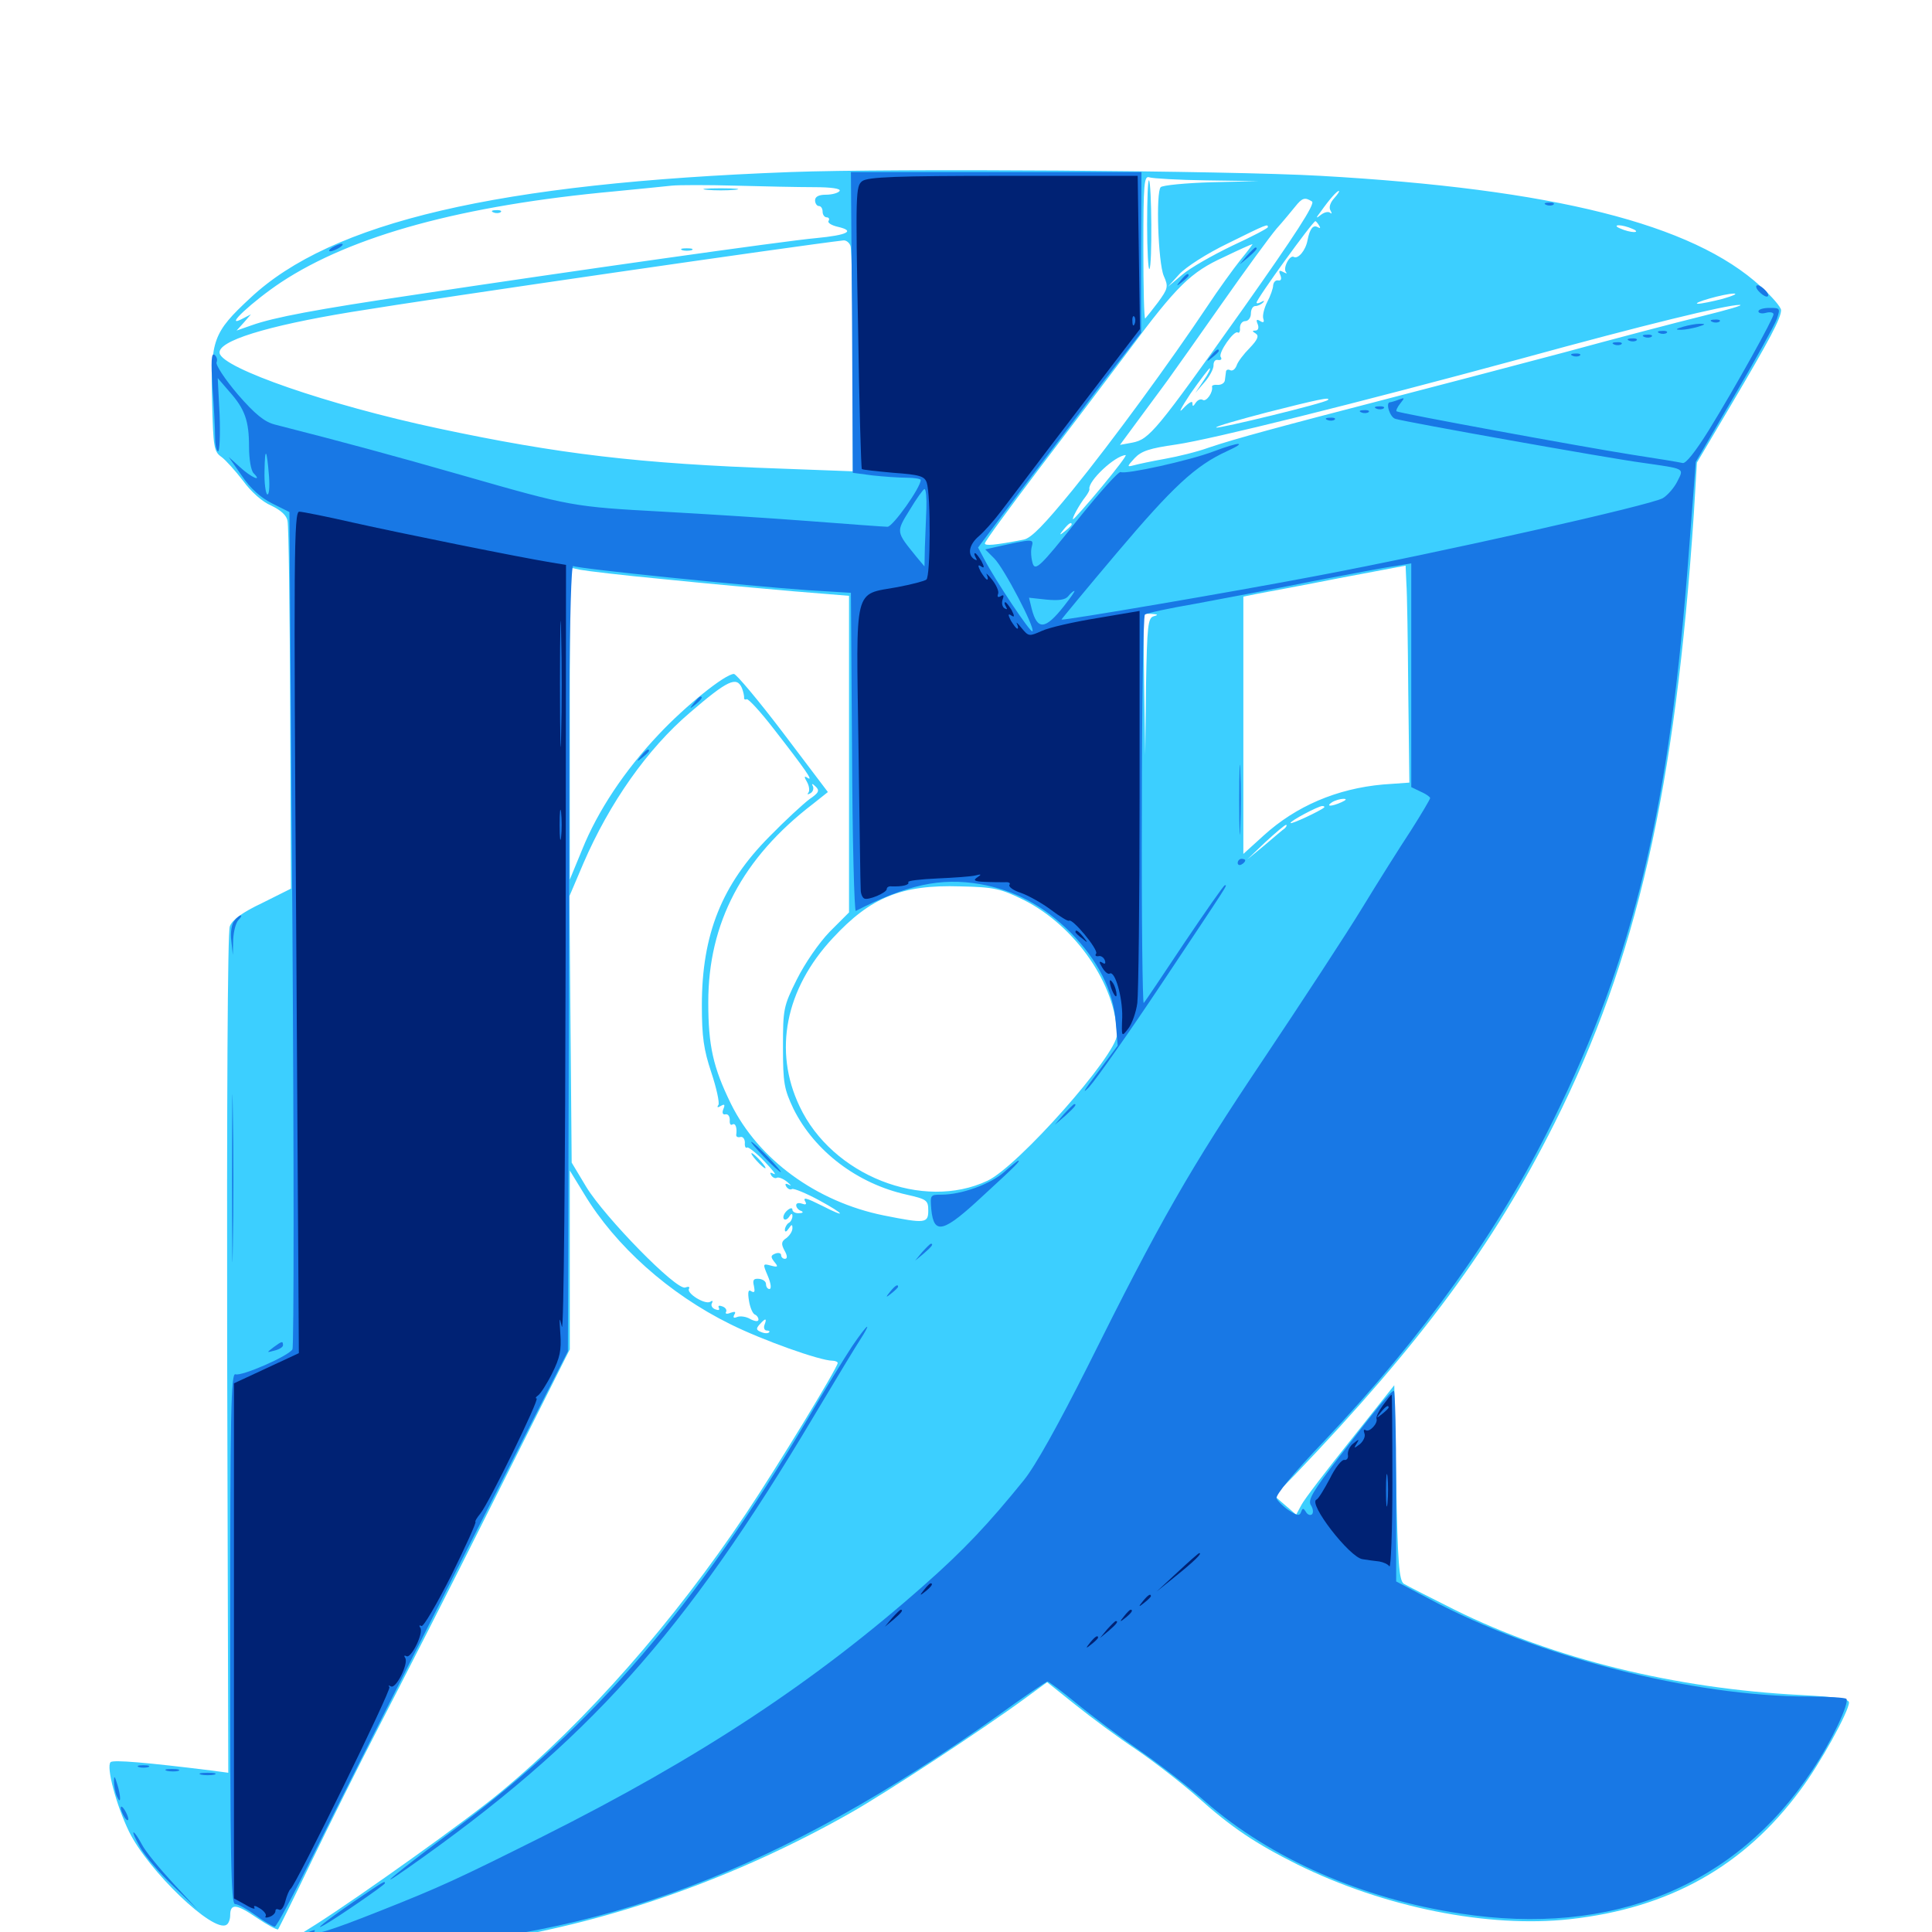 <svg xmlns="http://www.w3.org/2000/svg" viewBox="0 -1000 1000 1000">
	<path fill="#3ccfff" d="M408.984 -910.938C257.812 -905.273 171.484 -885.156 129.492 -845.703C110.352 -827.93 108.984 -824.023 109.766 -792.578C110.352 -768.359 110.742 -766.211 114.648 -763.477C116.797 -761.914 121.875 -756.25 125.781 -751.172C129.883 -745.508 135.742 -740.234 140.43 -738.281C145.312 -735.938 148.438 -733.203 148.828 -730.273C149.414 -727.93 150 -683.984 150.195 -633.008L150.586 -540.039L135.742 -532.617C125.391 -527.734 120.117 -523.828 118.945 -520.508C117.773 -517.773 117.383 -428.516 117.578 -299.219L118.164 -82.422L109.375 -83.594C76.367 -87.695 58.398 -89.258 57.227 -87.891C54.883 -85.547 60.156 -65.625 66.797 -51.953C76.758 -31.641 110.352 0.586 117.188 -3.711C118.359 -4.297 119.141 -6.641 119.141 -8.594C119.141 -14.844 122.266 -14.648 132.812 -7.422C138.281 -3.711 143.359 -0.977 143.945 -1.367C144.336 -1.953 152.148 -17.578 161.133 -36.328C170.117 -54.883 185.742 -86.328 196.094 -106.25C206.445 -126.172 233.008 -178.125 254.883 -221.875L294.922 -301.562V-347.852V-394.141L302.344 -382.031C318.555 -355.078 346.289 -330.273 377.93 -314.648C394.336 -306.445 424.414 -295.703 430.859 -295.703C432.227 -295.703 433.594 -295.117 433.594 -294.531C433.594 -292.188 401.953 -240.234 386.133 -216.602C348.633 -160.547 303.516 -109.18 259.18 -72.461C242.383 -58.398 185.938 -18.164 163.477 -3.906L146.289 6.836L153.516 8.203C164.648 10.352 233.008 7.617 254.883 4.297C316.992 -5.469 381.445 -28.32 440.039 -61.523C458.398 -71.875 508.984 -105.078 530.273 -120.703L541.992 -129.297L556.641 -117.578C564.648 -111.133 578.906 -100.586 588.281 -94.336C597.461 -88.086 611.523 -77.148 619.531 -70.117C637.305 -54.102 650 -45.703 671.484 -34.961C716.602 -12.695 770.117 -1.953 812.695 -6.641C863.867 -12.305 902.734 -33.984 931.836 -73.438C941.992 -86.914 957.031 -114.258 957.031 -118.75C957.031 -120.703 950.586 -121.68 932.227 -122.656C866.992 -125.977 804.297 -141.406 752.93 -166.797C740.039 -173.242 728.125 -179.297 726.562 -180.273C724.219 -182.031 723.438 -190.82 722.656 -232.617L721.68 -283.008L699.023 -254.492C686.523 -238.867 675 -223.828 673.633 -221.094L670.898 -216.016L665.234 -220.898L659.57 -225.781L670.312 -236.719C735.547 -304.883 773.047 -355.664 804.492 -418.359C847.266 -503.516 867.188 -591.211 876.758 -734.57L878.32 -760.547L895.898 -790.234C916.211 -824.609 921.875 -835.352 921.875 -839.453C921.875 -841.016 917.188 -846.484 911.328 -851.758C875.977 -884.18 803.906 -902.148 683.594 -908.984C636.133 -911.719 461.133 -912.891 408.984 -910.938ZM439.453 -907.031C439.453 -908.203 439.258 -908.789 439.062 -908.594C438.672 -908.398 427.93 -907.617 415.039 -907.031L391.602 -905.859L415.625 -905.469C430.469 -905.273 439.453 -905.859 439.453 -907.031ZM624.609 -906.641L651.367 -906.25L626.953 -905.664C613.672 -905.273 601.758 -904.102 600.781 -903.125C598.242 -900.586 599.414 -864.258 602.344 -857.227C604.883 -851.562 604.492 -850.586 599.414 -843.555C596.289 -839.453 593.359 -835.742 592.773 -835.156C592.188 -834.57 591.797 -850.977 591.797 -871.68C591.797 -905.273 592.188 -909.18 594.922 -908.203C596.68 -907.617 609.961 -906.836 624.609 -906.641ZM421.289 -903.125C430.469 -903.125 435.352 -902.344 434.57 -901.172C433.984 -900.195 430.859 -899.219 427.539 -899.219C423.828 -899.219 421.875 -898.242 421.875 -896.289C421.875 -894.727 422.852 -893.359 423.828 -893.359C425 -893.359 425.781 -891.992 425.781 -890.43C425.781 -888.867 426.758 -887.5 427.93 -887.5C428.906 -887.5 429.492 -886.719 428.906 -885.742C428.125 -884.766 430.273 -883.398 433.594 -882.617C442.969 -880.469 438.672 -878.32 422.461 -876.758C406.641 -875.391 293.75 -859.375 214.844 -847.461C163.477 -839.844 141.797 -835.742 130.273 -831.641L122.461 -828.906L126.172 -833.008L129.883 -837.305L125 -834.766C115.625 -830.078 130.859 -844.141 145.508 -853.906C182.227 -878.125 239.453 -893.75 318.359 -900.977C330.664 -902.148 343.945 -903.516 347.656 -903.906C351.367 -904.297 366.211 -904.297 380.664 -903.906C395.117 -903.516 413.281 -903.125 421.289 -903.125ZM721.289 -901.758C723.633 -902.148 721.68 -902.539 716.797 -902.539C711.914 -902.539 709.961 -902.148 712.5 -901.758C714.844 -901.367 718.75 -901.367 721.289 -901.758ZM690.625 -897.461C688.477 -895.117 687.695 -892.578 688.672 -891.016C689.453 -889.648 689.453 -889.062 688.477 -889.844C687.695 -890.625 685.547 -890.234 683.789 -888.867C681.055 -886.719 680.859 -886.914 683.594 -890.43C688.281 -897.07 691.992 -901.172 692.969 -901.172C693.555 -901.172 692.383 -899.414 690.625 -897.461ZM744.727 -899.805C747.07 -900.195 744.727 -900.586 739.258 -900.586C733.984 -900.586 731.836 -900.195 734.961 -899.805C737.891 -899.414 742.188 -899.414 744.727 -899.805ZM762.305 -897.852C764.648 -898.242 762.695 -898.633 757.812 -898.633C752.93 -898.633 750.977 -898.242 753.516 -897.852C755.859 -897.461 759.766 -897.461 762.305 -897.852ZM679.102 -895.703C680.859 -894.531 670.312 -878.32 643.555 -840.43C598.242 -776.562 594.922 -772.656 586.133 -770.898L579.688 -769.727L591.797 -786.133C598.438 -795.117 605.273 -804.297 606.836 -806.641C608.398 -808.789 619.922 -825 632.227 -842.578C644.531 -860.156 657.422 -877.734 660.742 -881.641C664.258 -885.547 668.555 -890.82 670.312 -892.969C674.023 -897.656 675.391 -898.047 679.102 -895.703ZM775.977 -895.898C777.148 -896.484 775.781 -896.875 772.461 -896.875C769.336 -896.875 768.164 -896.484 770.117 -895.898C771.875 -895.508 774.609 -895.508 775.977 -895.898ZM787.695 -893.945C788.867 -894.531 787.5 -894.922 784.18 -894.922C781.055 -894.922 779.883 -894.531 781.836 -893.945C783.594 -893.555 786.328 -893.555 787.695 -893.945ZM797.461 -891.992C798.633 -892.578 797.656 -892.969 794.922 -892.969C792.188 -892.969 791.211 -892.578 792.578 -891.992C793.75 -891.602 796.094 -891.602 797.461 -891.992ZM808.008 -890.234C808.789 -890.82 807.617 -891.406 805.469 -891.211C803.32 -891.211 802.734 -890.625 804.297 -890.039C805.664 -889.453 807.422 -889.648 808.008 -890.234ZM817.773 -888.281C818.555 -888.867 817.383 -889.453 815.234 -889.258C813.086 -889.258 812.5 -888.672 814.062 -888.086C815.43 -887.5 817.188 -887.695 817.773 -888.281ZM825.586 -886.328C826.367 -886.914 825.195 -887.5 823.047 -887.305C820.898 -887.305 820.312 -886.719 821.875 -886.133C823.242 -885.547 825 -885.742 825.586 -886.328ZM682.812 -883.203C683.594 -882.031 683.398 -881.641 682.031 -882.422C679.688 -883.789 677.93 -881.641 676.758 -875.586C675.781 -870.312 671.875 -865.82 669.727 -866.992C667.578 -868.359 663.867 -861.133 665.625 -859.18C666.406 -858.203 665.82 -858.398 664.258 -859.18C662.109 -860.352 661.719 -859.961 662.695 -857.617C663.477 -855.664 663.086 -854.492 661.523 -854.883C660.156 -855.078 659.18 -853.906 658.984 -852.344C658.984 -850.781 657.617 -846.875 655.859 -843.555C654.297 -840.43 653.32 -836.523 653.906 -834.961C654.492 -833.203 653.906 -832.812 652.344 -833.789C650.391 -834.961 650 -834.57 650.977 -832.227C651.758 -830.273 651.172 -828.906 649.805 -828.906C648.047 -828.906 648.047 -828.516 650 -827.344C651.758 -826.172 650.977 -824.219 646.875 -819.922C643.75 -816.797 640.625 -812.695 640.039 -810.742C639.258 -808.789 637.891 -807.812 636.719 -808.398C635.742 -808.984 634.57 -808.594 634.57 -807.617C634.375 -806.445 634.18 -804.297 633.984 -803.125C633.789 -801.758 632.227 -800.781 630.469 -800.781C628.516 -800.977 627.148 -800.586 627.344 -799.805C627.93 -796.875 624.414 -791.992 622.656 -792.969C621.484 -793.75 619.922 -792.969 618.945 -791.602C617.578 -789.453 617.188 -789.453 617.188 -791.406C617.188 -792.773 615.039 -791.406 612.305 -788.477C609.57 -785.547 611.328 -788.867 616.211 -796.289C621.289 -803.516 625.781 -809.375 626.172 -809.375C626.758 -809.375 625.391 -806.445 623.047 -803.125L618.75 -796.68L623.633 -802.344C626.172 -805.273 628.32 -809.375 628.125 -811.133C628.125 -812.891 629.102 -814.062 630.469 -813.672C632.031 -813.477 632.617 -814.062 631.836 -815.234C630.469 -817.383 638.672 -829.102 640.625 -827.93C641.406 -827.344 641.992 -828.516 641.797 -830.273C641.797 -832.227 642.969 -833.789 644.531 -833.789C646.094 -833.789 647.461 -835.547 647.461 -837.695C647.461 -839.844 648.438 -841.602 649.805 -841.602C650.977 -841.602 652.734 -842.383 653.711 -843.359C654.688 -844.336 654.297 -844.531 652.93 -843.75C651.562 -842.969 650.391 -842.773 650.391 -843.359C650.391 -845.312 679.492 -885.547 680.859 -885.547C681.055 -885.547 682.031 -884.57 682.812 -883.203ZM833.398 -884.375C834.18 -884.961 833.008 -885.547 830.859 -885.352C828.711 -885.352 828.125 -884.766 829.688 -884.18C831.055 -883.594 832.812 -883.789 833.398 -884.375ZM656.25 -882.422C656.25 -881.836 648.047 -877.539 637.891 -872.852C627.734 -867.969 616.016 -861.328 611.914 -857.812L604.492 -851.562L610.352 -858.008C613.672 -861.719 624.609 -868.75 635.547 -874.023C656.055 -884.18 656.25 -884.18 656.25 -882.422ZM844.727 -881.641C847.266 -880.664 847.461 -879.883 845.703 -879.883C844.141 -879.883 841.016 -880.664 838.867 -881.641C836.328 -882.617 836.133 -883.398 837.891 -883.398C839.453 -883.398 842.578 -882.617 844.727 -881.641ZM440.234 -872.656C440.82 -870.898 441.406 -844.141 441.406 -812.891V-756.055L404.883 -757.422C330.664 -759.961 288.867 -765.039 226.562 -778.32C169.727 -790.43 115.234 -809.375 113.672 -817.188C112.5 -823.438 137.695 -831.25 181.641 -838.477C229.297 -846.289 413.086 -872.852 436.719 -875.586C438.086 -875.586 439.648 -874.414 440.234 -872.656ZM642.188 -865.625C638.477 -860.938 630.664 -850.195 625 -841.602C605.859 -812.891 575.586 -771.484 555.273 -746.484C540.43 -728.32 533.789 -721.484 529.883 -720.703C514.844 -717.773 509.766 -717.383 509.766 -718.75C509.766 -719.727 522.266 -736.719 537.305 -756.641C552.539 -776.562 573.633 -804.492 584.375 -818.75C609.18 -852.148 616.406 -859.18 633.594 -866.992C641.211 -870.703 647.852 -873.633 648.242 -873.633C648.633 -873.828 645.898 -870.117 642.188 -865.625ZM897.656 -856.641C898.242 -857.422 896.68 -858.984 894.141 -860.156C889.844 -862.5 889.844 -862.5 892.969 -858.984C894.922 -857.031 896.875 -856.055 897.656 -856.641ZM891.602 -845.312C886.328 -843.945 880.469 -842.773 878.906 -842.773C874.805 -842.969 892.578 -848.047 897.461 -848.047C899.609 -848.047 897.07 -846.875 891.602 -845.312ZM866.211 -839.453C871.68 -841.016 874.219 -842.188 872.07 -842.188C867.188 -842.188 849.414 -837.109 853.516 -836.914C855.078 -836.914 860.938 -838.086 866.211 -839.453ZM880.859 -836.328C867.383 -833.008 835.352 -824.609 809.57 -817.578C783.789 -810.742 742.969 -800 718.75 -793.75C662.109 -779.102 639.062 -772.852 625.781 -768.359C619.922 -766.211 609.57 -763.672 602.93 -762.5C596.289 -761.328 589.062 -759.766 586.914 -759.18C583.203 -758.203 583.203 -758.398 587.305 -762.891C590.82 -766.602 595.117 -767.969 608.789 -769.922C627.344 -772.656 701.172 -791.016 787.695 -814.453C850.977 -831.836 893.555 -842.188 900.391 -842.188C903.125 -842.188 894.336 -839.648 880.859 -836.328ZM846.68 -834.766C849.219 -835.742 849.414 -836.523 847.656 -836.523C846.094 -836.523 842.969 -835.742 840.82 -834.766C838.281 -833.789 838.086 -833.008 839.844 -833.008C841.406 -833.008 844.531 -833.789 846.68 -834.766ZM833.398 -831.641C834.18 -832.227 833.008 -832.812 830.859 -832.617C828.711 -832.617 828.125 -832.031 829.688 -831.445C831.055 -830.859 832.812 -831.055 833.398 -831.641ZM819.727 -827.734C820.508 -828.32 819.336 -828.906 817.188 -828.711C815.039 -828.711 814.453 -828.125 816.016 -827.539C817.383 -826.953 819.141 -827.148 819.727 -827.734ZM798.242 -821.875C799.023 -822.461 797.852 -823.047 795.703 -822.852C793.555 -822.852 792.969 -822.266 794.531 -821.68C795.898 -821.094 797.656 -821.289 798.242 -821.875ZM745.117 -807.617C751.758 -810.156 743.75 -809.18 735.352 -806.445C727.734 -803.711 727.539 -803.711 734.375 -804.883C738.086 -805.469 742.969 -806.641 745.117 -807.617ZM721.68 -805.469C722.266 -806.641 722.461 -807.422 721.68 -807.422C721.094 -807.422 720.117 -806.055 719.531 -804.492C718.75 -802.93 716.992 -801.562 715.234 -801.562C713.672 -801.562 712.695 -800.977 713.281 -800.391C713.867 -799.805 717.383 -800.195 720.898 -801.367C724.609 -802.344 725.977 -803.32 724.023 -803.32C722.07 -803.516 721.094 -804.492 721.68 -805.469ZM710.352 -798.438C711.133 -799.023 709.961 -799.609 707.812 -799.414C705.664 -799.414 705.078 -798.828 706.641 -798.242C708.008 -797.656 709.766 -797.852 710.352 -798.438ZM128.516 -792.773C129.102 -793.359 128.516 -794.922 127.148 -796.289C125.195 -798.047 125 -797.852 126.172 -795.117C126.758 -793.164 127.93 -792.188 128.516 -792.773ZM702.539 -796.484C703.32 -797.07 702.148 -797.656 700 -797.461C697.852 -797.461 697.266 -796.875 698.828 -796.289C700.195 -795.703 701.953 -795.898 702.539 -796.484ZM694.727 -794.531C695.508 -795.117 694.336 -795.703 692.188 -795.508C690.039 -795.508 689.453 -794.922 691.016 -794.336C692.383 -793.75 694.141 -793.945 694.727 -794.531ZM687.305 -792.969C685.938 -791.406 630.469 -777.93 629.492 -778.711C629.102 -779.297 640.82 -782.617 655.664 -786.523C681.836 -793.164 689.062 -794.727 687.305 -792.969ZM625.586 -776.758C626.758 -777.344 625.781 -777.734 623.047 -777.734C620.312 -777.734 619.336 -777.344 620.703 -776.758C621.875 -776.367 624.219 -776.367 625.586 -776.758ZM614.844 -774.805C616.602 -775.391 615.039 -775.781 611.328 -775.781C607.617 -775.781 606.055 -775.391 608.008 -774.805C609.766 -774.414 612.891 -774.414 614.844 -774.805ZM202.539 -767.188C203.32 -767.773 202.148 -768.359 200 -768.164C197.852 -768.164 197.266 -767.578 198.828 -766.992C200.195 -766.406 201.953 -766.602 202.539 -767.188ZM570.117 -747.852C562.5 -738.672 555.859 -731.25 555.469 -731.25C554.492 -731.25 558.789 -739.062 561.914 -742.969C563.086 -744.531 564.062 -746.289 563.867 -746.875C563.086 -750.977 576.953 -764.062 582.617 -764.453C583.398 -764.453 577.734 -757.031 570.117 -747.852ZM462.305 -751.562C463.086 -752.148 461.914 -752.734 459.766 -752.539C457.617 -752.539 457.031 -751.953 458.594 -751.367C459.961 -750.781 461.719 -750.977 462.305 -751.562ZM306.055 -739.844C306.836 -740.43 305.664 -741.016 303.516 -740.82C301.367 -740.82 300.781 -740.234 302.344 -739.648C303.711 -739.062 305.469 -739.258 306.055 -739.844ZM332.617 -737.695C334.961 -738.086 333.008 -738.477 328.125 -738.477C323.242 -738.477 321.289 -738.086 323.828 -737.695C326.172 -737.305 330.078 -737.305 332.617 -737.695ZM367.773 -735.742C368.945 -736.328 367.969 -736.719 365.234 -736.719C362.5 -736.719 361.523 -736.328 362.891 -735.742C364.062 -735.352 366.406 -735.352 367.773 -735.742ZM554.688 -728.516C554.688 -728.125 553.125 -726.562 551.367 -725.195C548.242 -722.656 548.047 -722.852 550.586 -725.977C553.125 -729.102 554.688 -730.078 554.688 -728.516ZM728.906 -642.188L729.492 -594.922L715.82 -593.945C691.992 -591.797 670.898 -582.812 654.102 -567.578L643.555 -558.008V-624.609V-691.211L651.367 -692.773C655.664 -693.555 674.609 -697.07 693.359 -700.781L727.539 -707.227L727.93 -698.242C728.32 -693.359 728.711 -667.969 728.906 -642.188ZM343.75 -700.195C364.648 -698.047 394.727 -695.312 410.742 -693.945L439.453 -691.602V-609.766V-527.734L429.492 -517.773C423.828 -511.914 416.602 -501.367 412.5 -493.164C405.469 -479.102 405.273 -477.734 405.273 -458.008C405.273 -439.258 405.859 -436.328 410.742 -425.977C421.68 -404.102 443.75 -387.305 469.336 -381.641C479.688 -379.297 480.469 -378.711 480.469 -373.438C480.469 -366.797 478.906 -366.602 457.422 -370.898C422.656 -377.93 392.578 -399.805 378.32 -428.711C369.141 -447.461 366.602 -458.594 366.602 -481.25C366.602 -522.266 384.18 -555.859 420.898 -583.984L428.516 -590.039L405.469 -620.508C392.578 -637.5 381.055 -651.172 379.883 -651.172C375.391 -651.172 354.688 -634.57 340.82 -619.727C323.438 -601.367 309.375 -580.273 301.367 -560.352L294.922 -544.727V-625.391V-706.25L300.391 -705.078C303.32 -704.492 322.852 -702.148 343.75 -700.195ZM620.508 -685.156C621.289 -685.742 620.117 -686.328 617.969 -686.133C615.82 -686.133 615.234 -685.547 616.797 -684.961C618.164 -684.375 619.922 -684.57 620.508 -685.156ZM597.266 -681.055C594.141 -680.273 593.75 -676.367 593.164 -644.727L592.773 -609.18L592.188 -645.898L591.797 -682.422L596.289 -682.227C599.414 -682.031 599.609 -681.641 597.266 -681.055ZM383.984 -643.945C384.766 -641.992 385.156 -639.844 385.156 -639.062C384.961 -638.086 385.547 -637.695 386.523 -638.086C387.5 -638.281 393.75 -631.445 400.391 -622.852C416.992 -601.562 421.094 -595.508 418.164 -597.266C416.211 -598.633 416.016 -598.047 417.773 -595.117C418.945 -592.969 419.141 -590.43 418.359 -589.648C417.578 -588.672 418.164 -588.672 419.531 -589.453C420.898 -590.234 421.289 -591.992 420.703 -593.164C419.922 -594.531 420.508 -594.531 422.07 -592.969C424.414 -590.82 423.828 -589.648 418.945 -586.328C415.82 -583.984 406.445 -575.391 398.242 -566.992C373.633 -542.188 363.281 -516.406 363.281 -479.688C363.281 -463.281 364.258 -456.641 368.164 -444.922C370.898 -436.719 372.461 -429.297 371.875 -428.125C370.898 -426.758 371.484 -426.562 373.047 -427.539C375 -428.711 375.391 -428.32 374.414 -425.977C373.633 -424.023 374.023 -422.852 375.586 -423.242C376.953 -423.438 377.734 -422.07 377.734 -420.312C377.539 -418.359 378.125 -417.383 379.102 -417.969C380.664 -418.945 381.641 -416.211 381.055 -412.5C381.055 -411.523 382.031 -411.133 383.398 -411.523C384.57 -411.719 385.547 -410.352 385.547 -408.594C385.352 -406.641 385.938 -405.469 386.719 -406.055C387.305 -406.445 391.406 -403.32 395.703 -398.828C399.805 -394.531 402.148 -391.602 400.586 -392.383C398.633 -393.359 398.242 -393.164 399.219 -391.602C400 -390.43 401.367 -389.844 402.148 -390.43C403.125 -390.82 405.469 -389.844 407.422 -388.281C409.375 -386.523 409.961 -385.938 408.398 -386.719C406.641 -387.695 406.055 -387.305 407.031 -385.742C407.812 -384.57 409.18 -383.984 409.961 -384.57C410.938 -384.961 417.188 -382.422 424.023 -378.711C437.305 -371.484 438.672 -369.141 425.781 -375.781C417.188 -380.078 415.234 -380.664 416.992 -377.734C417.578 -376.562 416.797 -376.367 415.234 -376.953C413.477 -377.539 412.109 -377.344 412.109 -376.172C412.109 -375 413.281 -373.633 414.648 -373.242C416.016 -372.656 415.625 -372.07 413.672 -372.07C411.719 -371.875 410.156 -372.852 410.156 -373.828C410.156 -375 408.984 -374.805 407.422 -373.438C405.859 -372.07 405.078 -370.117 405.664 -369.141C406.25 -368.359 407.422 -368.75 408.398 -370.117C409.57 -372.07 410.156 -372.07 410.156 -370.508C410.156 -369.336 409.375 -367.578 408.203 -366.992C407.227 -366.406 406.25 -364.648 406.25 -363.477C406.25 -362.109 407.031 -362.305 408.203 -364.062C409.766 -366.406 410.156 -366.406 410.156 -364.258C410.156 -362.695 408.789 -360.547 407.031 -359.18C404.297 -357.422 404.297 -356.055 406.055 -352.734C407.617 -350 407.617 -348.438 406.25 -348.438C405.273 -348.438 404.297 -349.219 404.297 -350.391C404.297 -351.367 402.93 -351.758 401.367 -351.172C398.828 -350.195 398.828 -349.414 400.781 -346.875C402.93 -344.336 402.734 -343.945 399.023 -344.922C394.727 -346.094 394.727 -345.898 397.461 -339.453C399.023 -335.742 399.414 -332.812 398.242 -332.812C397.266 -332.812 396.484 -333.984 396.484 -335.352C396.484 -336.719 394.922 -337.891 392.773 -338.086C390.039 -338.281 389.453 -337.5 390.234 -334.375C390.82 -331.445 390.625 -330.664 388.867 -331.641C387.305 -332.812 386.914 -331.25 387.695 -326.562C388.281 -323.047 389.648 -319.922 390.82 -319.531C391.797 -319.141 392.578 -317.969 392.578 -316.992C392.578 -315.82 390.82 -316.016 388.477 -317.188C386.328 -318.555 383.203 -318.945 381.641 -318.359C379.688 -317.578 379.297 -317.969 380.078 -319.531C381.055 -321.094 380.469 -321.289 378.125 -320.508C376.367 -319.727 375.195 -319.922 375.781 -320.898C376.367 -321.875 375.586 -323.242 373.828 -323.828C372.266 -324.414 371.484 -324.219 372.07 -323.047C372.656 -321.875 371.875 -321.68 370.312 -322.266C368.555 -322.852 367.773 -324.414 368.555 -325.586C369.141 -326.758 368.75 -326.953 367.578 -326.172C364.844 -324.609 355.078 -330.664 356.641 -333.008C357.227 -333.984 356.25 -334.18 354.688 -333.594C350.195 -331.836 313.086 -369.922 303.516 -385.547L295.898 -398.242L295.312 -467.188L294.727 -536.133L301.953 -553.125C315.43 -584.375 335.156 -612.5 357.227 -631.25C376.758 -648.047 381.25 -650 383.984 -643.945ZM705.664 -587.305C706.836 -587.891 705.859 -588.281 703.125 -588.281C700.391 -588.281 699.414 -587.891 700.781 -587.305C701.953 -586.914 704.297 -586.914 705.664 -587.305ZM694.336 -584.766C689.062 -582.422 685.938 -582.422 689.453 -584.766C691.016 -585.742 693.75 -586.523 695.312 -586.523C697.266 -586.523 696.875 -585.938 694.336 -584.766ZM685.352 -582.031C683.398 -580.273 667.969 -573.047 667.969 -574.023C667.969 -575.195 682.031 -582.617 684.375 -582.812C685.352 -582.812 685.742 -582.422 685.352 -582.031ZM665.039 -571.289C663.867 -570.508 659.18 -566.406 654.297 -562.305L645.508 -555.078L654.883 -564.062C660.156 -568.945 665.039 -573.047 665.625 -573.047C666.211 -573.047 666.016 -572.266 665.039 -571.289ZM529.883 -534.18C556.641 -520.703 577.734 -490.234 578.125 -464.453C578.125 -454.102 526.953 -396.289 511.133 -388.867C477.734 -373.047 430.664 -391.602 413.867 -427.344C400.195 -456.055 406.445 -488.086 431.055 -514.453C450.586 -535.547 466.602 -542.188 497.07 -541.211C514.648 -540.82 517.969 -540.039 529.883 -534.18ZM453.125 -367.969C446.484 -370.117 441.406 -370.117 446.289 -367.969C448.438 -366.992 451.953 -366.406 454.102 -366.406C457.227 -366.406 457.031 -366.797 453.125 -367.969ZM395.703 -314.258C395.117 -312.695 395.703 -311.328 396.875 -311.328C398.047 -311.328 398.633 -310.938 398.047 -310.352C397.461 -309.766 395.703 -309.766 393.945 -310.547C391.406 -311.523 391.211 -312.305 393.164 -314.453C396.289 -317.969 397.07 -317.773 395.703 -314.258ZM593.75 -883.594C593.75 -870.312 594.336 -860.156 594.922 -860.742C596.484 -862.305 596.094 -905.273 594.727 -906.641C594.141 -907.227 593.75 -896.875 593.75 -883.594ZM365.82 -901.758C361.719 -902.148 365.039 -902.539 373.047 -902.539C381.055 -902.539 384.375 -902.148 380.469 -901.758C376.367 -901.367 369.727 -901.367 365.82 -901.758ZM255.469 -890.039C253.906 -890.625 254.492 -891.211 256.641 -891.211C258.789 -891.406 259.961 -890.82 259.18 -890.234C258.594 -889.648 256.836 -889.453 255.469 -890.039ZM353.125 -870.508C351.758 -871.094 352.734 -871.484 355.469 -871.484C358.203 -871.484 359.18 -871.094 358.008 -870.508C356.641 -870.117 354.297 -870.117 353.125 -870.508ZM391.602 -399.219C393.555 -397.07 395.508 -395.312 396.094 -395.312C396.68 -395.312 395.508 -397.07 393.555 -399.219C391.602 -401.367 389.648 -403.125 389.062 -403.125C388.477 -403.125 389.648 -401.367 391.602 -399.219Z"/>
	<path fill="#1878e5" d="M441.016 -833.008L441.406 -755.273L451.758 -753.906C457.227 -753.32 465.234 -752.734 469.336 -752.734C473.242 -752.734 476.562 -752.148 476.562 -751.562C476.562 -747.656 462.109 -727.344 459.375 -727.344C457.617 -727.344 439.453 -728.711 418.945 -730.273C398.633 -731.836 364.453 -733.984 343.164 -735.156C296.484 -737.695 295.508 -737.891 240.234 -753.711C202.734 -764.453 178.125 -771.094 142.188 -780.273C136.914 -781.641 132.031 -785.547 123.047 -795.898C116.406 -803.711 111.523 -811.133 112.109 -812.5C112.695 -813.867 112.109 -815.625 110.938 -816.406C109.375 -817.383 109.18 -812.891 109.961 -799.609C110.742 -789.648 111.328 -778.125 111.328 -773.828C111.328 -769.727 112.109 -766.406 112.891 -766.406C113.672 -766.406 114.062 -775 113.672 -785.352L112.695 -804.297L118.75 -797.266C126.758 -788.281 128.906 -782.227 128.906 -768.555C128.906 -762.5 129.883 -756.445 131.25 -755.078C136.133 -750.195 129.883 -752.93 124.219 -758.203L118.359 -763.477L125.195 -753.711C129.492 -747.266 134.961 -742.383 140.82 -739.453L149.805 -734.961L151.367 -519.336C152.148 -400.781 152.148 -302.734 151.367 -301.562C149.219 -298.047 125 -287.5 121.875 -288.672C119.531 -289.648 119.141 -268.555 119.141 -152.148C119.141 -37.891 119.531 -14.453 121.68 -14.453C123.242 -14.453 128.125 -11.719 132.422 -8.594C136.914 -5.273 141.406 -2.734 142.188 -2.734C143.164 -2.734 152.148 -19.727 162.305 -40.234C172.461 -60.938 206.25 -127.93 237.305 -189.258L293.945 -300.586L294.336 -435.352C294.531 -509.57 294.727 -601.172 294.727 -639.062C294.922 -679.688 295.703 -707.617 296.68 -707.031C298.828 -705.664 387.305 -696.68 417.969 -694.531L440.43 -693.164L441.016 -610.547C441.211 -565.039 442.188 -528.125 442.969 -528.516C469.336 -541.992 486.719 -545.898 507.227 -542.383C525.195 -539.258 540.039 -531.25 553.906 -517.578C568.164 -503.125 576.367 -487.305 577.539 -470.508L578.516 -458.789L567.578 -444.141C561.328 -435.938 559.57 -433.008 563.672 -437.305C567.578 -441.602 584.57 -465.82 601.367 -491.016C636.914 -544.336 635.352 -541.797 633.984 -541.797C633.398 -541.797 624.023 -528.32 613.086 -512.109C602.148 -495.703 592.773 -481.641 591.992 -480.859C591.406 -480.078 590.82 -524.805 591.016 -580.078C591.016 -635.352 591.797 -681.055 592.578 -681.836C593.164 -682.617 605.078 -685.156 618.75 -687.5C632.422 -690.039 659.375 -695.117 678.711 -699.023C698.047 -702.734 717.578 -706.445 722.266 -707.031L730.469 -708.398V-650.391V-592.578L735.352 -590.234C738.086 -589.062 740.234 -587.5 740.234 -586.914C740.234 -586.328 735.742 -578.711 730.273 -570.117C724.609 -561.523 713.281 -543.555 705.078 -530.078C696.875 -516.602 673.828 -481.445 654.102 -451.953C615.82 -394.922 600.391 -367.969 562.891 -292.578C548.047 -263.086 535.938 -241.211 529.883 -233.789C511.719 -211.328 498.828 -197.656 478.711 -179.883C422.07 -129.688 362.305 -90.234 280.859 -49.414C236.719 -27.344 228.32 -23.438 196.289 -10.742C170.703 -0.586 161.133 2.344 162.891 -0.586C163.672 -1.562 160.547 -0.586 156.25 1.758L148.633 6.055L158.789 7.617C164.258 8.398 182.227 8.594 198.242 8.008C309.766 3.711 403.32 -31.641 516.602 -112.109C530.078 -121.875 541.602 -129.688 542.188 -129.688C542.773 -129.688 549.609 -124.609 557.227 -118.359C565.039 -111.914 579.688 -100.977 589.844 -93.945C600 -86.914 615.43 -75 624.023 -67.383C657.617 -38.086 705.078 -17.188 755.859 -9.57C834.375 2.539 898.438 -23.633 938.086 -83.789C948.047 -98.633 957.422 -118.75 955.664 -120.703C954.883 -121.289 946.289 -121.875 936.328 -121.875C875.977 -121.875 795.508 -142.578 740.039 -172.266L722.656 -181.445V-230.859C722.656 -257.812 722.07 -280.078 721.484 -280.078C719.922 -280.078 712.695 -271.289 693.164 -245.898C679.688 -228.32 676.758 -223.633 678.516 -220.898C679.688 -219.141 679.883 -216.992 679.102 -216.211C678.125 -215.43 676.758 -216.016 675.977 -217.383C674.609 -219.531 674.219 -219.531 673.438 -217.383C672.656 -215.234 671.484 -215.43 667.188 -218.164C664.258 -220.117 661.328 -223.047 660.742 -224.414C660.156 -226.172 669.336 -237.305 685.352 -254.102C736.523 -308.203 775.977 -363.281 803.711 -419.727C846.094 -505.469 864.258 -581.836 874.219 -715.234L877.734 -760.938L897.656 -795.117C908.789 -814.062 918.555 -831.836 919.727 -834.961C921.484 -840.43 921.484 -840.625 915.82 -840.625C912.695 -840.625 910.156 -839.844 910.156 -838.867C910.156 -837.891 911.914 -837.5 914.062 -838.086C916.211 -838.672 917.969 -838.281 917.969 -837.305C917.969 -835.156 898.242 -799.609 884.375 -777.148C877.539 -766.211 872.461 -759.766 870.898 -760.352C869.336 -760.742 857.617 -762.695 844.727 -764.648C818.75 -768.75 724.023 -786.133 722.852 -787.109C722.461 -787.5 723.242 -789.258 724.805 -791.211C727.148 -794.141 727.148 -794.336 724.023 -793.164C722.07 -792.383 719.922 -791.797 719.531 -791.797C716.992 -791.797 719.336 -783.984 722.266 -783.203C728.125 -781.445 832.227 -762.891 849.609 -760.547C872.656 -757.227 871.68 -757.812 868.164 -750.781C866.602 -747.656 863.281 -743.75 860.742 -742.188C855.078 -738.672 745.703 -714.062 681.641 -701.953C637.695 -693.555 550.391 -678.711 549.414 -679.297C549.219 -679.297 562.109 -694.922 578.125 -713.867C607.031 -748.047 618.75 -758.984 634.961 -766.406C646.094 -771.484 641.797 -771.484 628.32 -766.406C615.43 -761.523 582.422 -754.297 580.078 -755.664C579.102 -756.25 568.945 -744.922 557.227 -730.273C538.477 -706.641 535.938 -704.492 534.57 -708.203C533.789 -710.742 533.398 -714.453 533.984 -716.797C535.156 -721.289 535.352 -721.289 514.258 -716.602L509.961 -715.625L514.648 -710.938C519.727 -705.859 535.938 -674.805 534.375 -673.242C533.398 -672.266 515.039 -699.805 509.375 -710.742L506.25 -716.602L528.906 -746.875C541.602 -763.477 560.547 -788.477 571.094 -802.539L590.625 -827.734V-869.336L590.82 -910.938H515.625H440.43ZM139.258 -753.32C139.648 -747.656 139.258 -743.555 138.281 -744.141C137.5 -744.727 136.719 -750.195 136.914 -756.25C137.109 -769.141 138.086 -767.969 139.258 -753.32ZM479.492 -736.719C479.297 -731.055 478.906 -722.07 478.711 -716.602L478.516 -706.836L474.414 -711.719C463.672 -725 463.672 -724.414 470.898 -736.133C474.414 -741.992 477.93 -746.875 478.516 -746.875C479.297 -746.875 479.688 -742.188 479.492 -736.719ZM161.523 -737.891C162.305 -738.477 161.133 -739.062 158.984 -738.867C156.836 -738.867 156.25 -738.281 157.812 -737.695C159.18 -737.109 160.938 -737.305 161.523 -737.891ZM170.508 -735.742C171.68 -736.328 170.703 -736.719 167.969 -736.719C165.234 -736.719 164.258 -736.328 165.625 -735.742C166.797 -735.352 169.141 -735.352 170.508 -735.742ZM179.102 -733.984C179.883 -734.57 178.711 -735.156 176.562 -734.961C174.414 -734.961 173.828 -734.375 175.391 -733.789C176.758 -733.203 178.516 -733.398 179.102 -733.984ZM188.086 -731.836C189.258 -732.422 188.281 -732.812 185.547 -732.812C182.812 -732.812 181.836 -732.422 183.203 -731.836C184.375 -731.445 186.719 -731.445 188.086 -731.836ZM224.023 -724.219C224.805 -724.805 223.633 -725.391 221.484 -725.195C219.336 -725.195 218.75 -724.609 220.312 -724.023C221.68 -723.438 223.438 -723.633 224.023 -724.219ZM243.555 -720.312C244.336 -720.898 243.164 -721.484 241.016 -721.289C238.867 -721.289 238.281 -720.703 239.844 -720.117C241.211 -719.531 242.969 -719.727 243.555 -720.312ZM253.32 -718.359C254.102 -718.945 252.93 -719.531 250.781 -719.336C248.633 -719.336 248.047 -718.75 249.609 -718.164C250.977 -717.578 252.734 -717.773 253.32 -718.359ZM263.086 -716.406C263.867 -716.992 262.695 -717.578 260.547 -717.383C258.398 -717.383 257.812 -716.797 259.375 -716.211C260.742 -715.625 262.5 -715.82 263.086 -716.406ZM287.695 -712.305C288.867 -712.891 287.5 -713.281 284.18 -713.281C281.055 -713.281 279.883 -712.891 281.836 -712.305C283.594 -711.914 286.328 -711.914 287.695 -712.305ZM299.414 -710.352C300.586 -710.938 299.609 -711.328 296.875 -711.328C294.141 -711.328 293.164 -710.938 294.531 -710.352C295.703 -709.961 298.047 -709.961 299.414 -710.352ZM313.086 -708.398C314.258 -708.984 312.891 -709.375 309.57 -709.375C306.445 -709.375 305.273 -708.984 307.227 -708.398C308.984 -708.008 311.719 -708.008 313.086 -708.398ZM331.641 -706.445C333.398 -707.031 331.445 -707.422 327.148 -707.227C322.852 -707.227 321.289 -706.836 323.828 -706.445C326.172 -706.055 329.688 -706.055 331.641 -706.445ZM350.195 -704.492C352.539 -704.883 350.586 -705.273 345.703 -705.273C340.82 -705.273 338.867 -704.883 341.406 -704.492C343.75 -704.102 347.656 -704.102 350.195 -704.492ZM368.75 -702.539C370.508 -703.125 368.945 -703.516 365.234 -703.516C361.523 -703.516 359.961 -703.125 361.914 -702.539C363.672 -702.148 366.797 -702.148 368.75 -702.539ZM390.234 -700.586C391.992 -701.172 390.039 -701.562 385.742 -701.367C381.445 -701.367 379.883 -700.977 382.422 -700.586C384.766 -700.195 388.281 -700.195 390.234 -700.586ZM410.742 -698.633C411.914 -699.219 410.547 -699.609 407.227 -699.609C404.102 -699.609 402.93 -699.219 404.883 -698.633C406.641 -698.242 409.375 -698.242 410.742 -698.633ZM550.586 -686.133C541.016 -674.023 536.914 -673.633 533.984 -684.961L532.617 -690.625L541.602 -689.648C547.852 -689.062 551.367 -689.453 552.93 -691.406C554.102 -692.969 555.664 -694.141 556.055 -694.141C556.641 -694.141 554.102 -690.625 550.586 -686.133ZM800.391 -893.945C798.828 -894.531 799.414 -895.117 801.562 -895.117C803.711 -895.312 804.883 -894.727 804.102 -894.141C803.516 -893.555 801.758 -893.359 800.391 -893.945ZM171.875 -871.875C170.312 -870.898 169.922 -869.922 170.898 -869.922C172.07 -869.922 174.219 -870.898 175.781 -871.875C177.344 -872.852 177.93 -873.828 176.758 -873.828C175.781 -873.828 173.438 -872.852 171.875 -871.875ZM645.312 -867.578L641.602 -863.086L646.094 -866.797C650.195 -870.312 651.367 -871.875 649.805 -871.875C649.414 -871.875 647.461 -869.922 645.312 -867.578ZM611.133 -854.883C608.594 -851.758 608.789 -851.562 611.914 -854.102C613.672 -855.469 615.234 -857.031 615.234 -857.422C615.234 -858.984 613.672 -858.008 611.133 -854.883ZM910.156 -849.414C911.523 -847.852 913.477 -846.484 914.453 -846.484C915.625 -846.484 915.43 -847.852 914.062 -849.414C912.695 -850.977 910.742 -852.344 909.766 -852.344C908.594 -852.344 908.789 -850.977 910.156 -849.414ZM886.328 -833.398C884.766 -833.984 885.352 -834.57 887.5 -834.57C889.648 -834.766 890.82 -834.18 890.039 -833.594C889.453 -833.008 887.695 -832.812 886.328 -833.398ZM871.094 -830.859C867.188 -829.688 866.992 -829.297 870.117 -829.297C872.266 -829.297 876.172 -830.078 878.906 -830.859C882.812 -832.031 883.008 -832.422 879.883 -832.422C877.734 -832.422 873.828 -831.641 871.094 -830.859ZM858.984 -827.539C857.422 -828.125 858.008 -828.711 860.156 -828.711C862.305 -828.906 863.477 -828.32 862.695 -827.734C862.109 -827.148 860.352 -826.953 858.984 -827.539ZM851.172 -825.586C849.609 -826.172 850.195 -826.758 852.344 -826.758C854.492 -826.953 855.664 -826.367 854.883 -825.781C854.297 -825.195 852.539 -825 851.172 -825.586ZM843.359 -823.633C841.797 -824.219 842.383 -824.805 844.531 -824.805C846.68 -825 847.852 -824.414 847.07 -823.828C846.484 -823.242 844.727 -823.047 843.359 -823.633ZM835.547 -821.68C833.984 -822.266 834.57 -822.852 836.719 -822.852C838.867 -823.047 840.039 -822.461 839.258 -821.875C838.672 -821.289 836.914 -821.094 835.547 -821.68ZM626.758 -815.82C624.219 -812.695 624.414 -812.5 627.539 -815.039C629.297 -816.406 630.859 -817.969 630.859 -818.359C630.859 -819.922 629.297 -818.945 626.758 -815.82ZM814.062 -815.82C812.5 -816.406 813.086 -816.992 815.234 -816.992C817.383 -817.188 818.555 -816.602 817.773 -816.016C817.188 -815.43 815.43 -815.234 814.062 -815.82ZM712.5 -788.477C710.938 -789.062 711.523 -789.648 713.672 -789.648C715.82 -789.844 716.992 -789.258 716.211 -788.672C715.625 -788.086 713.867 -787.891 712.5 -788.477ZM704.688 -786.523C703.125 -787.109 703.711 -787.695 705.859 -787.695C708.008 -787.891 709.18 -787.305 708.398 -786.719C707.812 -786.133 706.055 -785.938 704.688 -786.523ZM687.109 -782.617C685.547 -783.203 686.133 -783.789 688.281 -783.789C690.43 -783.984 691.602 -783.398 690.82 -782.812C690.234 -782.227 688.477 -782.031 687.109 -782.617ZM359.18 -636.133C356.641 -633.008 356.836 -632.812 359.961 -635.352C363.086 -637.891 364.062 -639.453 362.5 -639.453C362.109 -639.453 360.547 -637.891 359.18 -636.133ZM641.406 -585.742C641.406 -569.727 641.797 -563.281 641.992 -571.68C642.383 -580.078 642.383 -593.164 641.992 -600.977C641.797 -608.789 641.406 -601.953 641.406 -585.742ZM331.836 -608.789C329.297 -605.664 329.492 -605.469 332.617 -608.008C334.375 -609.375 335.938 -610.938 335.938 -611.328C335.938 -612.891 334.375 -611.914 331.836 -608.789ZM640.625 -553.32C640.625 -554.492 641.602 -555.469 642.578 -555.469C643.75 -555.469 644.531 -555.078 644.531 -554.688C644.531 -554.102 643.75 -553.125 642.578 -552.539C641.602 -551.953 640.625 -552.344 640.625 -553.32ZM121.289 -523.438C119.922 -521.875 119.141 -517.188 119.727 -513.086L120.508 -505.664L120.703 -513.672C120.898 -517.969 122.07 -522.461 123.438 -523.828C124.805 -525.195 125.195 -526.172 124.609 -526.172C124.023 -526.172 122.461 -525 121.289 -523.438ZM120.117 -390.43C120.117 -351.758 120.312 -335.742 120.508 -354.688C120.898 -373.633 120.898 -405.273 120.508 -425C120.312 -444.727 120.117 -429.102 120.117 -390.43ZM550.586 -423.242L545.898 -417.773L551.367 -422.461C556.25 -426.953 557.617 -428.516 556.055 -428.516C555.664 -428.516 553.32 -426.172 550.586 -423.242ZM395.508 -401.172C399.609 -396.875 403.516 -393.359 404.102 -393.359C404.688 -393.359 401.562 -396.875 397.461 -401.172C393.359 -405.469 389.453 -408.984 388.867 -408.984C388.281 -408.984 391.406 -405.469 395.508 -401.172ZM519.531 -393.164C512.305 -386.914 497.461 -381.641 487.305 -381.641C481.445 -381.641 481.445 -381.445 482.031 -374.023C483.398 -360.547 488.281 -361.914 508.984 -381.25C525.391 -396.289 528.516 -399.414 526.953 -399.219C526.562 -399.023 523.242 -396.484 519.531 -393.164ZM477.344 -351.953L473.633 -347.461L478.125 -351.172C482.227 -354.688 483.398 -356.25 481.836 -356.25C481.445 -356.25 479.492 -354.297 477.344 -351.953ZM460.742 -331.445C458.203 -328.32 458.398 -328.125 461.523 -330.664C463.281 -332.031 464.844 -333.594 464.844 -333.984C464.844 -335.547 463.281 -334.57 460.742 -331.445ZM441.016 -303.125C437.305 -297.461 426.758 -280.469 417.969 -265.43C360.938 -169.336 307.031 -106.445 236.328 -53.906C205.664 -31.055 191.406 -19.336 210.938 -33.008C303.906 -98.242 354.102 -154.102 421.484 -267.383C432.422 -285.742 443.164 -303.516 445.508 -307.031C447.656 -310.352 449.219 -313.281 448.828 -313.281C448.242 -313.281 444.727 -308.594 441.016 -303.125ZM141.406 -302.539C137.891 -299.805 137.891 -299.805 142.188 -300.977C144.531 -301.562 146.484 -302.734 146.484 -303.711C146.484 -306.055 145.898 -305.859 141.406 -302.539ZM71.875 -85.352C70.508 -85.938 71.484 -86.328 74.219 -86.328C76.953 -86.328 77.93 -85.938 76.758 -85.352C75.391 -84.961 73.047 -84.961 71.875 -85.352ZM86.523 -83.398C84.57 -83.984 85.742 -84.375 88.867 -84.375C92.188 -84.375 93.555 -83.984 92.383 -83.398C91.016 -83.008 88.281 -83.008 86.523 -83.398ZM104.102 -81.445C102.148 -82.031 103.711 -82.422 107.422 -82.422C111.133 -82.422 112.695 -82.031 110.938 -81.445C108.984 -81.055 105.859 -81.055 104.102 -81.445ZM58.984 -77.93C58.984 -75.781 59.57 -72.266 60.547 -70.117C62.695 -65.234 62.695 -70.312 60.547 -76.953C59.375 -80.859 58.984 -81.055 58.984 -77.93ZM62.5 -64.258C62.5 -63.281 63.477 -60.938 64.453 -59.375C65.43 -57.812 66.406 -57.422 66.406 -58.398C66.406 -59.57 65.43 -61.719 64.453 -63.281C63.477 -64.844 62.5 -65.43 62.5 -64.258ZM72.461 -43.945C74.805 -39.648 82.422 -30.664 89.648 -23.828L102.344 -11.523L89.648 -25.195C82.617 -32.812 75.195 -41.797 73.438 -45.312C71.68 -48.633 69.727 -51.562 69.141 -51.562C68.555 -51.562 70.117 -48.047 72.461 -43.945ZM183.008 -15.625C168.75 -5.859 161.523 0 167.969 -3.711C174.609 -7.422 199.219 -24.414 199.219 -25.195C199.219 -26.562 199.414 -26.758 183.008 -15.625Z"/>
	<path fill="#002274" d="M446.289 -906.25C442.969 -903.711 442.773 -900.391 444.141 -830.859C444.727 -790.625 445.703 -757.617 446.094 -757.227C446.484 -756.836 453.906 -756.055 462.5 -755.273C476.172 -754.297 478.516 -753.516 479.688 -750.195C481.836 -743.555 481.641 -701.758 479.492 -700C478.516 -699.219 471.68 -697.461 464.453 -696.094C441.602 -691.992 443.164 -697.656 444.336 -614.453C444.922 -575 445.312 -541.211 445.508 -539.453C445.508 -537.5 446.289 -535.547 447.266 -534.961C449.219 -533.789 458.984 -537.891 458.984 -539.844C458.984 -540.82 460.156 -541.406 461.523 -541.211C467.188 -541.016 470.898 -541.992 470.117 -543.359C469.531 -544.141 476.367 -544.922 485.156 -545.312C493.75 -545.703 502.734 -546.289 504.883 -546.875C508.008 -547.656 508.203 -547.461 505.859 -545.898C503.516 -544.336 504.297 -543.75 509.766 -543.555C513.477 -543.359 518.164 -543.359 520.117 -543.359C522.07 -543.555 523.242 -542.969 522.461 -541.992C521.875 -541.016 524.609 -539.062 528.32 -537.891C532.227 -536.523 539.258 -532.617 543.945 -529.102C548.633 -525.586 552.734 -523.047 553.32 -523.438C554.883 -525 568.555 -508.594 567.383 -506.445C566.602 -505.469 567.188 -504.883 568.555 -505.078C569.727 -505.469 571.289 -504.492 571.875 -502.93C572.461 -501.172 571.875 -500.781 570.508 -501.758C568.75 -502.734 568.75 -502.148 570.508 -499.219C571.875 -496.875 573.633 -495.508 574.414 -496.094C577.148 -497.656 581.055 -483.789 580.859 -473.633C580.469 -463.086 580.469 -463.086 583.984 -467.578C585.938 -470.117 588.086 -476.172 588.672 -480.859C589.258 -485.742 589.844 -533.203 589.844 -586.719V-683.789L567.969 -680.078C555.859 -678.125 542.969 -675.195 539.258 -673.438C532.617 -670.508 532.422 -670.508 528.711 -675C526.758 -677.539 525.586 -678.32 526.367 -677.148C526.953 -675.781 527.148 -674.609 526.562 -674.609C525.977 -674.609 524.609 -676.562 523.242 -678.711C521.68 -681.836 521.68 -682.617 523.438 -681.445C525.195 -680.273 525.195 -681.055 523.633 -684.18C522.266 -686.328 520.898 -688.281 520.312 -688.281C519.727 -688.281 519.922 -687.305 520.703 -685.938C521.484 -684.57 521.289 -684.375 519.922 -685.156C518.75 -685.938 518.359 -687.891 518.945 -689.648C519.727 -691.797 519.531 -692.383 517.969 -691.406C516.602 -690.625 516.016 -691.016 516.602 -692.578C517.188 -693.945 515.625 -697.266 513.477 -700C511.328 -702.734 509.961 -703.711 510.742 -702.539C511.328 -701.172 511.523 -700 510.938 -700C510.352 -700 508.984 -701.953 507.617 -704.102C506.055 -707.227 506.055 -708.008 507.812 -706.836C509.57 -705.664 509.57 -706.445 508.008 -709.57C506.641 -711.719 505.273 -713.672 504.688 -713.672C504.102 -713.672 504.297 -712.695 505.078 -711.328C505.859 -709.961 505.664 -709.766 504.297 -710.547C500.586 -712.891 501.562 -718.164 506.641 -722.461C509.18 -724.609 514.258 -730.273 517.969 -735.156C521.68 -740.039 533.008 -754.883 543.164 -768.359C553.516 -781.836 568.164 -801.172 575.977 -811.328L590.039 -829.688L589.453 -869.336L588.867 -908.984H519.336C464.062 -908.984 449.219 -908.398 446.289 -906.25ZM587.305 -832.422C586.719 -830.859 586.133 -831.445 586.133 -833.594C585.938 -835.742 586.523 -836.914 587.109 -836.133C587.695 -835.547 587.891 -833.789 587.305 -832.422ZM153.32 -517.383L154.688 -299.609L137.891 -291.797L121.094 -283.984V-150.781V-17.383L127.148 -14.062C130.273 -12.109 132.422 -11.523 131.641 -12.695C131.055 -13.867 132.227 -13.672 134.375 -12.305C136.719 -10.938 138.086 -8.984 137.5 -8.203C136.914 -7.422 137.891 -7.227 139.453 -7.812C141.211 -8.398 142.578 -9.766 142.578 -10.938C142.578 -11.914 143.359 -12.109 144.531 -11.523C145.508 -10.938 146.875 -12.891 147.656 -15.82C148.438 -18.75 149.609 -21.68 150.391 -22.266C153.32 -24.609 202.734 -125.391 201.562 -126.758C200.781 -127.734 201.172 -127.734 202.344 -127.148C204.883 -125.586 211.523 -138.867 209.766 -141.797C208.984 -142.969 209.18 -143.359 210.352 -142.773C212.695 -141.211 219.336 -154.688 217.578 -157.422C216.797 -158.594 216.992 -158.984 218.164 -158.398C219.141 -157.812 225.977 -169.531 233.594 -184.57C241.016 -199.609 246.68 -212.109 246.094 -212.305C245.703 -212.5 246.875 -214.453 248.633 -216.602C252.93 -221.68 279.492 -276.172 277.734 -276.172C276.953 -276.172 277.344 -276.953 278.516 -277.734C279.688 -278.516 283.008 -283.594 285.742 -289.062C289.844 -297.266 290.625 -301.172 290.039 -309.57C289.453 -318.164 289.453 -318.945 290.82 -313.281C291.797 -309.57 292.578 -396.68 292.773 -507.031L292.969 -707.617L285.742 -708.789C268.945 -711.523 206.25 -724.219 182.812 -729.492C169.141 -732.617 156.445 -735.156 154.883 -735.156C152.148 -735.156 151.953 -712.305 153.32 -517.383ZM290.43 -619.336C290.234 -605.078 289.844 -617.383 289.844 -646.289C289.844 -675.391 290.234 -686.914 290.43 -672.07C290.82 -657.227 290.82 -633.398 290.43 -619.336ZM290.43 -566.797C290.039 -563.281 289.648 -566.016 289.648 -573.047C289.648 -580.078 290.039 -582.812 290.43 -579.492C290.82 -575.977 290.82 -570.117 290.43 -566.797ZM556.641 -517.578C556.641 -517.188 558.203 -515.625 560.156 -514.258C563.086 -511.719 563.281 -511.914 560.742 -515.039C558.203 -518.164 556.641 -519.141 556.641 -517.578ZM574.414 -491.992C574.609 -488.281 577.93 -482.031 577.93 -485.156C577.93 -486.719 577.148 -489.453 576.172 -491.016C575.195 -492.578 574.414 -493.164 574.414 -491.992ZM715.82 -272.656C713.672 -269.727 712.109 -266.602 712.5 -265.625C713.281 -263.281 708.789 -258.398 706.836 -259.766C705.859 -260.352 705.664 -259.57 706.25 -258.008C706.836 -256.445 705.664 -254.102 703.906 -252.539C700.781 -250.195 700.586 -250.195 702.148 -252.734C703.711 -255.273 703.516 -255.273 700.586 -252.93C698.633 -251.562 697.461 -248.828 697.656 -247.07C698.047 -245.312 697.07 -244.141 695.898 -244.336C694.531 -244.727 691.016 -240.234 688.281 -234.57C685.352 -229.102 682.422 -224.219 681.445 -223.828C676.758 -222.07 698.633 -193.75 705.273 -192.969C707.812 -192.578 711.719 -191.992 713.867 -191.797C716.016 -191.406 718.359 -190.43 719.141 -189.258C719.922 -188.281 720.703 -207.812 720.703 -232.812C720.703 -257.617 720.508 -278.125 720.312 -278.125C719.922 -278.125 717.969 -275.586 715.82 -272.656ZM718.75 -271.484C718.75 -271.094 717.188 -269.531 715.43 -268.164C712.305 -265.625 712.109 -265.82 714.648 -268.945C717.188 -272.07 718.75 -273.047 718.75 -271.484ZM718.164 -222.07C717.773 -217.969 717.383 -220.898 717.383 -228.32C717.383 -235.938 717.773 -239.062 718.164 -235.742C718.555 -232.227 718.555 -225.977 718.164 -222.07ZM609.375 -186.133L598.633 -176.172L608.789 -184.375C617.773 -191.602 622.656 -196.289 620.703 -196.094C620.312 -196.094 615.234 -191.602 609.375 -186.133ZM478.32 -177.148C475.781 -174.023 475.977 -173.828 479.102 -176.367C482.227 -178.906 483.203 -180.469 481.641 -180.469C481.25 -180.469 479.688 -178.906 478.32 -177.148ZM591.602 -171.289C589.062 -168.164 589.258 -167.969 592.383 -170.508C594.141 -171.875 595.703 -173.438 595.703 -173.828C595.703 -175.391 594.141 -174.414 591.602 -171.289ZM461.719 -162.5L458.008 -158.008L462.5 -161.719C466.602 -165.234 467.773 -166.797 466.211 -166.797C465.82 -166.797 463.867 -164.844 461.719 -162.5ZM581.836 -163.477C579.297 -160.352 579.492 -160.156 582.617 -162.695C585.742 -165.234 586.719 -166.797 585.156 -166.797C584.766 -166.797 583.203 -165.234 581.836 -163.477ZM573.047 -156.641L569.336 -152.148L573.828 -155.859C577.93 -159.375 579.102 -160.938 577.539 -160.938C577.148 -160.938 575.195 -158.984 573.047 -156.641ZM564.258 -149.805C561.719 -146.68 561.914 -146.484 565.039 -149.023C566.797 -150.391 568.359 -151.953 568.359 -152.344C568.359 -153.906 566.797 -152.93 564.258 -149.805Z"/>
</svg>